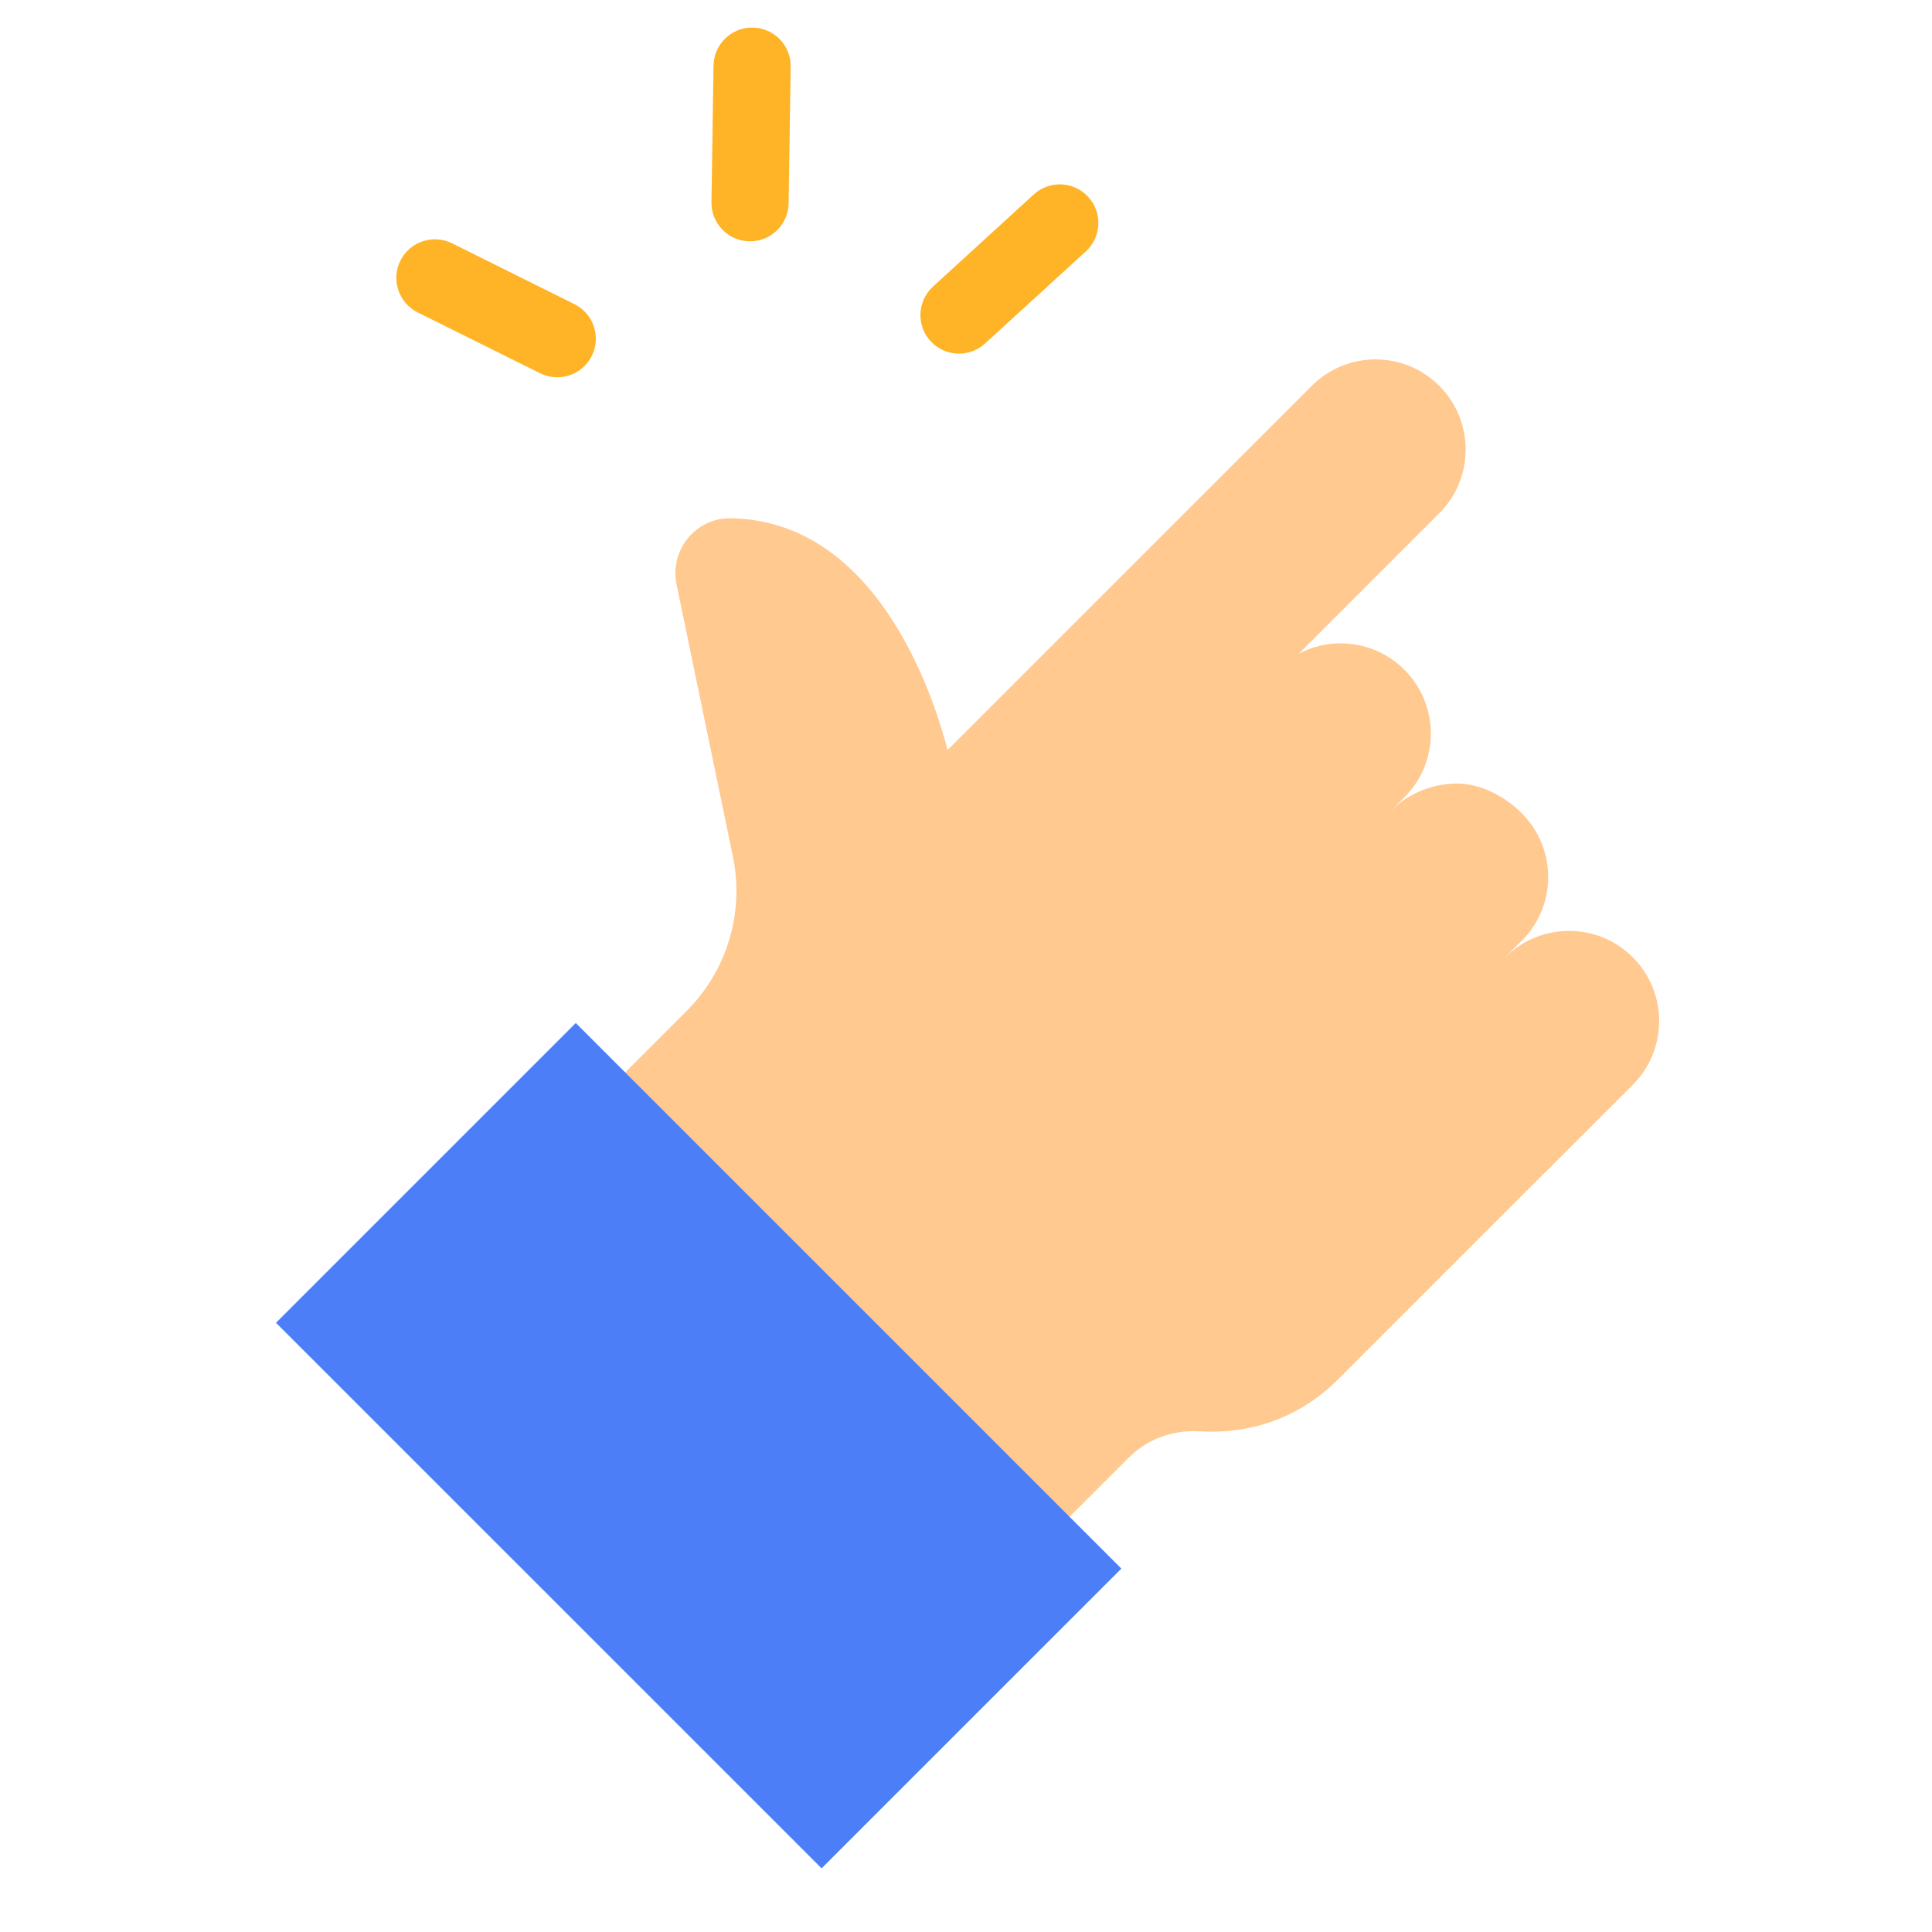 <svg width="40" height="40" viewBox="0 0 40 40" fill="none" xmlns="http://www.w3.org/2000/svg">
<path d="M24.009 16.296L23.888 15.46L26.438 13.867C27.167 13.138 28.349 13.138 29.077 13.867C29.806 14.596 29.806 15.778 29.077 16.506L28.808 16.776L28.2 18.111L26.648 18.935L24.009 16.296Z" fill="#FFC98F"/>
<path d="M27.159 7.988L19.619 15.527C19.312 14.349 18.136 10.778 15.128 10.73C14.404 10.719 13.861 11.391 14.007 12.099L15.174 17.733C15.414 18.891 15.055 20.091 14.219 20.928L12.273 22.873C13.252 24.524 15.556 27.187 16.976 28.607C18.195 29.827 19.516 30.883 20.91 31.776L26.768 18.817L24.188 16.237L29.798 10.627C30.52 9.905 30.527 8.738 29.817 8.007L29.798 7.988C29.07 7.26 27.888 7.258 27.159 7.988Z" fill="#FFC98F"/>
<path d="M29.348 21.637L28.404 20.674L31.165 19.82C31.894 19.091 33.076 19.091 33.805 19.82C34.533 20.549 34.533 21.731 33.805 22.46L31.987 24.277L29.348 21.637Z" fill="#FFC98F"/>
<path d="M32.106 24.156L27.71 28.552C26.889 29.373 25.87 29.697 24.822 29.634C24.285 29.602 23.758 29.792 23.377 30.172L21.443 32.106C21.264 31.999 21.086 31.889 20.91 31.776C19.516 30.883 18.196 29.827 16.977 28.608L28.807 16.777C29.172 16.412 29.686 16.222 30.165 16.223C30.642 16.222 31.142 16.473 31.506 16.837C32.236 17.567 32.236 18.748 31.507 19.476L29.467 21.516L32.106 24.156Z" fill="#FFC98F"/>
<path d="M5.714 27.387L11.921 21.18L23.217 32.476L17.01 38.682L5.714 27.387Z" fill="#4C7FF7"/>
<path d="M8.649 6.469C8.254 6.272 8.093 5.793 8.289 5.398C8.485 5.003 8.965 4.842 9.36 5.038L11.893 6.297C12.288 6.494 12.449 6.973 12.252 7.368C12.056 7.763 11.577 7.924 11.182 7.728L8.649 6.469Z" fill="#FFB326"/>
<path d="M14.773 1.357C14.78 0.916 15.143 0.564 15.584 0.571C16.025 0.578 16.377 0.94 16.37 1.382L16.327 4.21C16.32 4.651 15.957 5.003 15.516 4.996C15.075 4.989 14.723 4.626 14.73 4.185L14.773 1.357Z" fill="#FFB326"/>
<path d="M19.265 7.062C18.968 6.737 18.991 6.231 19.316 5.934L21.403 4.026C21.729 3.729 22.234 3.751 22.531 4.077C22.829 4.402 22.806 4.907 22.481 5.205L20.393 7.113C20.068 7.41 19.563 7.387 19.265 7.062Z" fill="#FFB326"/>
</svg>
